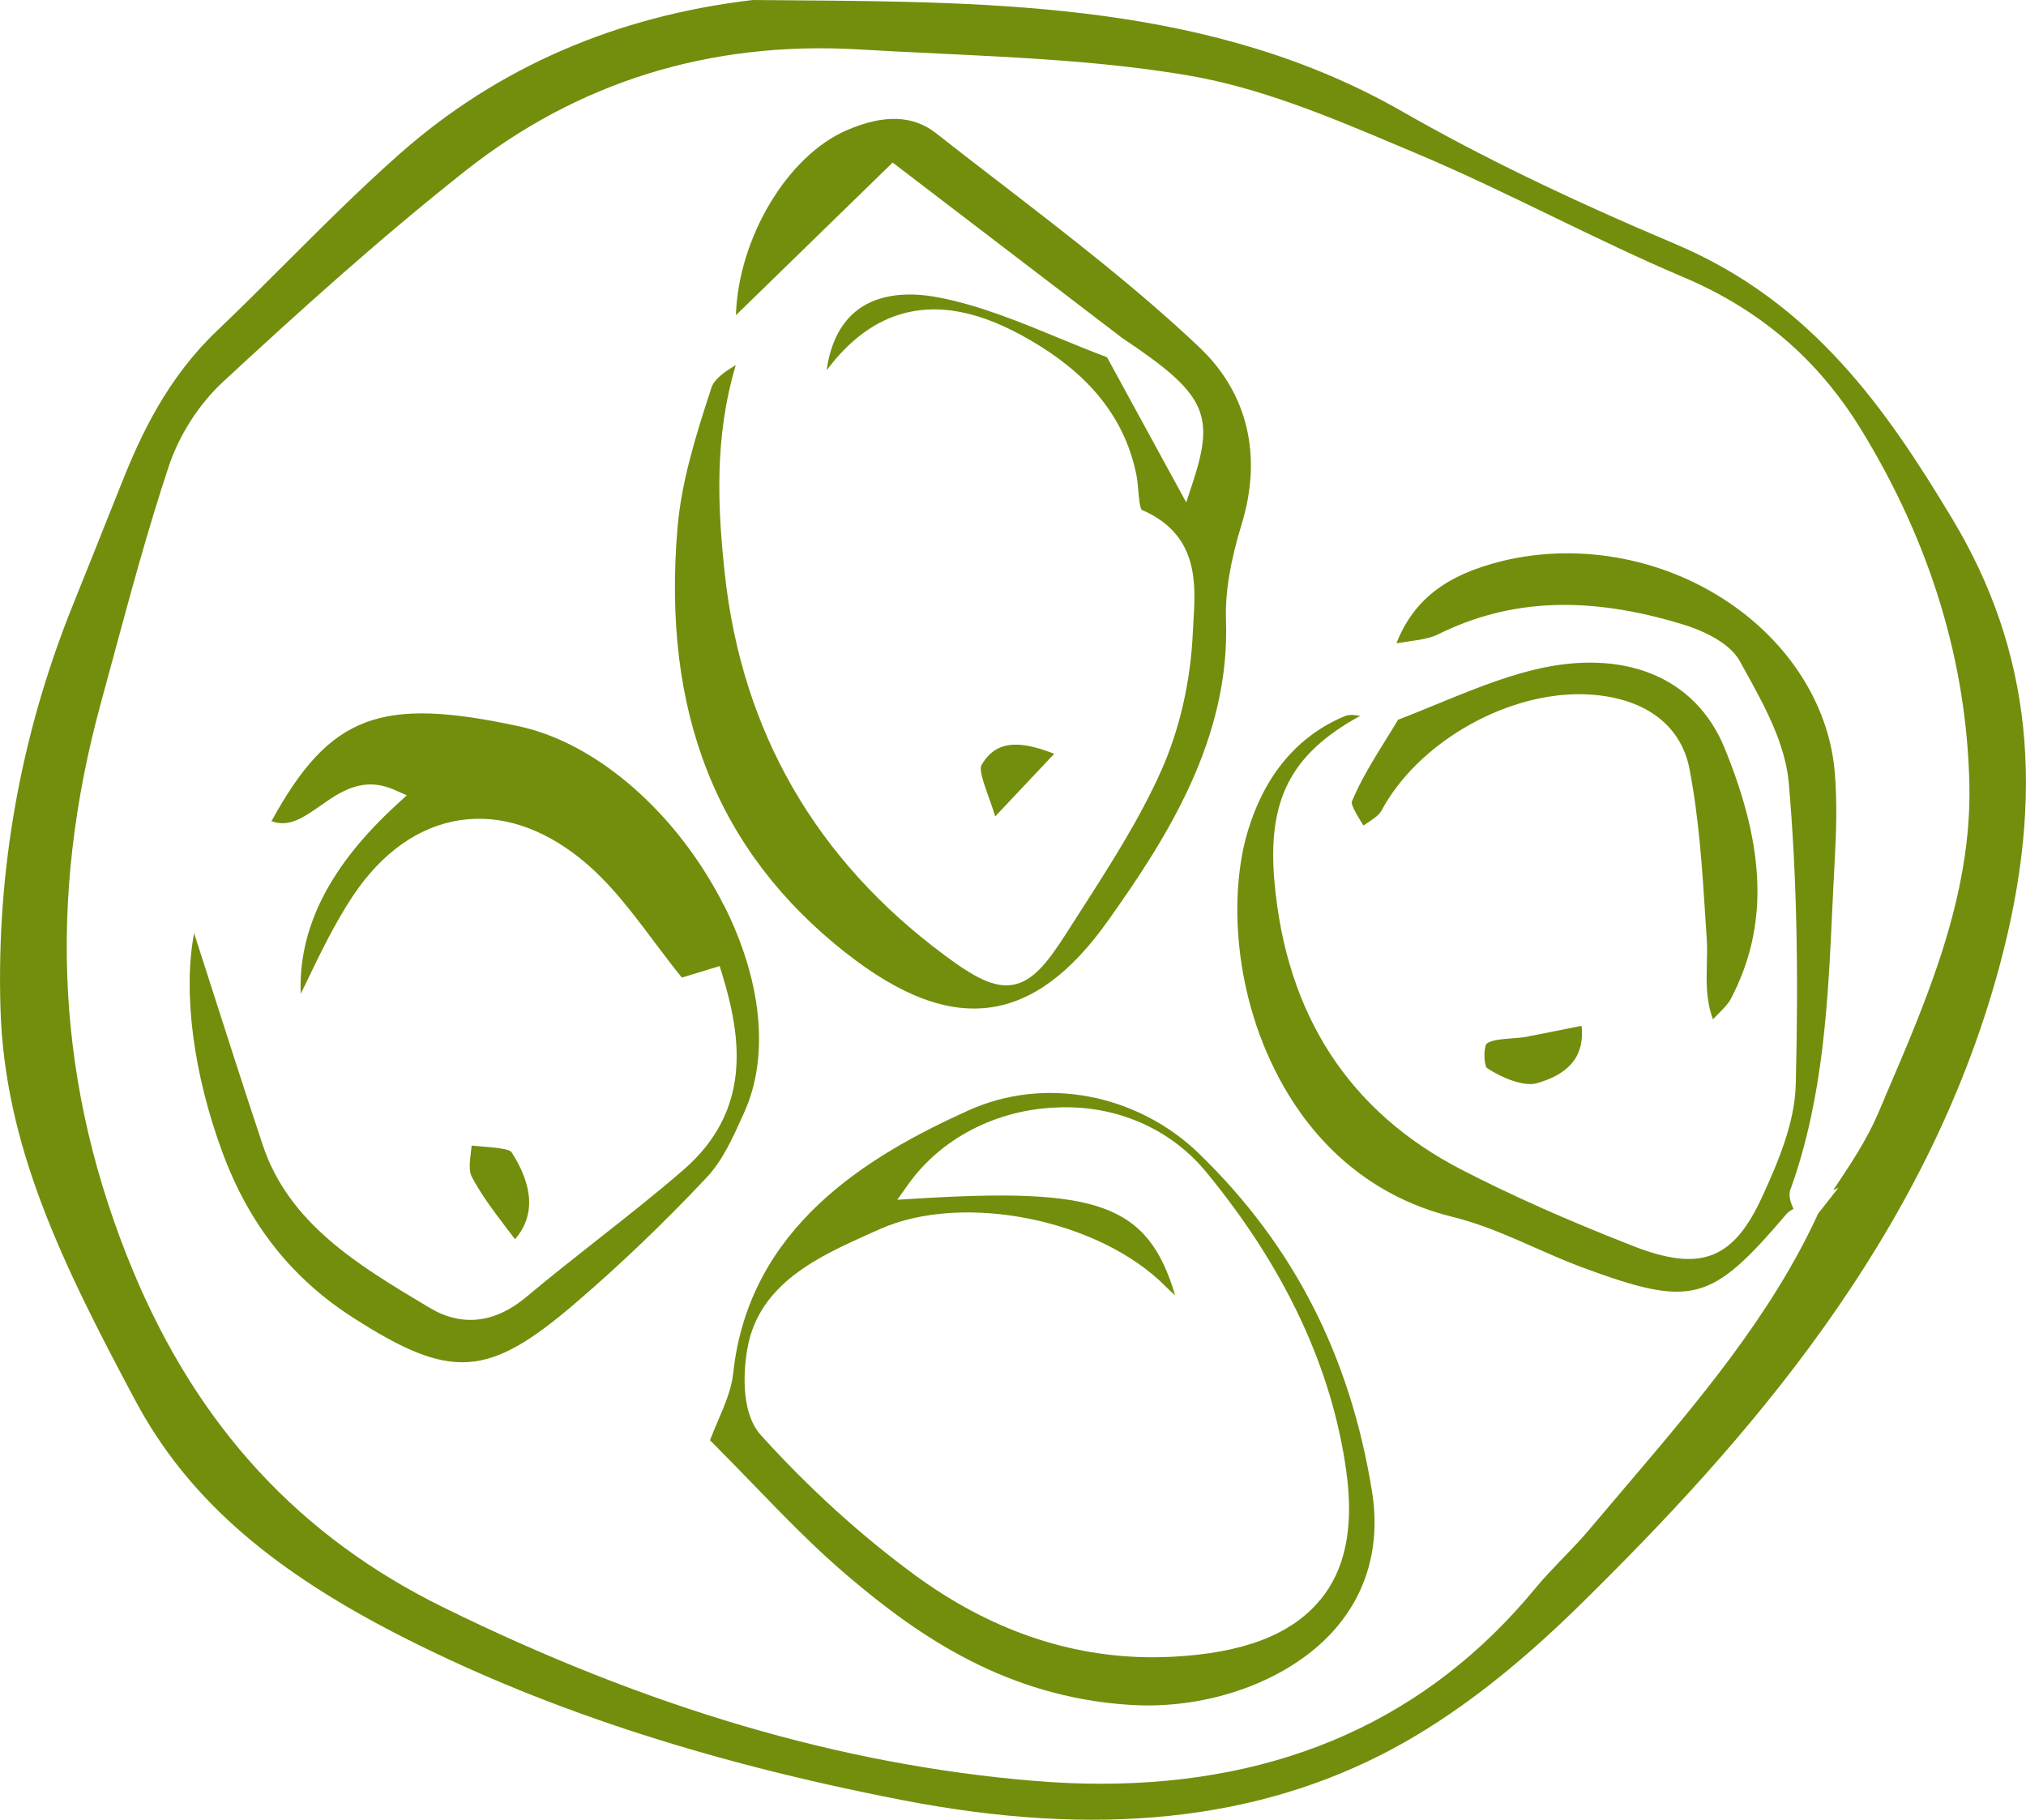 <?xml version="1.0" encoding="UTF-8"?>
<svg id="b" data-name="Layer 2" xmlns="http://www.w3.org/2000/svg" width="270.572" height="243.048" viewBox="0 0 27.057 24.305">
  <g id="c" data-name="Layer 1">
    <g>
      <path d="m22.383,3.263c-1.458-.616-2.62-1.181-3.658-1.775C16.21.047,13.334.025,10.553.004l-.5-.004c-1.824.214-3.406.902-4.704,2.045-.532.47-1.042.979-1.534,1.471-.304.304-.608.607-.919.904-.658.627-1.013,1.38-1.272,2.034l-.16.4c-.164.411-.327.822-.493,1.232C.276,9.812-.048,11.623.006,13.467c.054,1.83.813,3.389,1.8,5.237.668,1.251,1.731,2.206,3.447,3.096,1.915.991,4.13,1.724,6.774,2.238,2.615.512,4.764.288,6.571-.68.808-.434,1.624-1.06,2.496-1.916,2.221-2.181,4.624-4.898,5.605-8.522.631-2.33.431-4.236-.631-5.998-.859-1.427-1.852-2.884-3.686-3.659Zm2.785,11.408l-.09.209c-.149.347-.365.671-.575.985-.007.011-.015.022-.022.033l.072-.035-.273.348-.014.031c-.621,1.34-1.6,2.491-2.547,3.604-.16.188-.32.377-.479.565-.115.138-.24.269-.366.398-.126.132-.257.268-.372.407-1.427,1.733-3.375,2.608-5.798,2.608-.295,0-.597-.013-.906-.039-2.573-.216-5.15-.975-7.88-2.318-1.921-.945-3.275-2.414-4.14-4.489-1.02-2.45-1.159-4.941-.424-7.615l.175-.645c.222-.82.451-1.668.725-2.491.14-.42.405-.832.728-1.131.991-.917,2.067-1.892,3.226-2.809,1.51-1.195,3.272-1.739,5.241-1.628.36.021.722.039,1.083.056,1.097.053,2.232.106,3.322.29.977.164,1.912.559,2.815.94l.244.103c.616.259,1.224.554,1.812.839.571.276,1.162.563,1.757.815,1.023.433,1.8,1.1,2.375,2.038.924,1.509,1.41,3.104,1.444,4.743.031,1.481-.562,2.856-1.134,4.186Z" fill="#728e0c" stroke-width="0"/>
      <path d="m11.301,12.73c.724.57,1.358.808,1.934.724.556-.081,1.066-.458,1.561-1.155.792-1.113,1.632-2.434,1.577-4.015-.012-.366.054-.775.21-1.286.278-.909.08-1.745-.559-2.353-.816-.775-1.739-1.486-2.632-2.175-.298-.229-.597-.459-.892-.691-.306-.241-.696-.254-1.191-.04-.803.346-1.45,1.454-1.481,2.471l2.093-2.039,3.067,2.344c1.112.741,1.244,1.013.94,1.934l-.086.261-1.058-1.939c-.224-.084-.446-.175-.667-.266-.509-.21-1.036-.427-1.576-.531-.478-.094-.869-.024-1.129.198-.2.172-.326.436-.372.773.306-.409.656-.666,1.045-.764.529-.136,1.12.012,1.808.443.721.451,1.141,1.014,1.284,1.721.012.062.019.135.025.209.007.084.02.225.045.255.763.329.723.98.691,1.504l-.008.142c-.031.656-.178,1.293-.424,1.843-.288.645-.683,1.26-1.065,1.855l-.2.312c-.253.398-.45.639-.707.687-.258.048-.533-.106-.918-.393-1.719-1.274-2.707-2.987-2.936-5.092-.096-.883-.142-1.827.146-2.79-.162.094-.29.193-.325.301-.218.666-.402,1.267-.453,1.873-.209,2.466.528,4.323,2.253,5.68Z" fill="#728e0c" stroke-width="0"/>
      <path d="m9.666,12.09c-.619-1.225-1.688-2.161-2.725-2.387-1.859-.404-2.536-.157-3.316,1.265.225.081.401-.029.65-.204.268-.188.571-.401.991-.215l.167.073-.134.123c-.895.819-1.317,1.65-1.283,2.53.026-.054.053-.108.079-.163.185-.385.376-.782.62-1.149.385-.576.878-.925,1.426-1.008.539-.083,1.099.099,1.621.521.377.307.664.688.967,1.092.122.162.245.326.377.489l.505-.154.035.114c.257.844.396,1.814-.519,2.608-.375.325-.773.638-1.157.94-.318.251-.636.501-.944.76-.416.348-.858.398-1.284.145l-.052-.031c-.9-.538-1.832-1.096-2.181-2.145-.258-.774-.507-1.552-.743-2.289l-.174-.542c-.15.792-.013,1.877.385,2.946.356.955.928,1.674,1.749,2.197,1.296.83,1.792.798,2.951-.195.597-.511,1.188-1.076,1.756-1.68.218-.23.357-.542.492-.843l.018-.04c.334-.746.233-1.752-.276-2.76Z" fill="#728e0c" stroke-width="0"/>
      <path d="m23.915,15.878c.439-1.225.499-2.511.556-3.754.01-.222.021-.443.033-.665.018-.314.033-.728,0-1.135-.068-.849-.551-1.655-1.325-2.213-.896-.646-2.061-.874-3.116-.618-.751.185-1.184.518-1.414,1.099.045-.007.088-.014.13-.02.177-.025.317-.045.425-.099.966-.478,2.008-.52,3.278-.131.175.054.599.209.754.49l.054.098c.272.491.554.999.6,1.536.103,1.195.132,2.475.092,4.024-.013.508-.237,1.034-.445,1.488-.389.852-.829,1.019-1.743.658-.861-.337-1.601-.666-2.263-1.007-1.51-.775-2.354-2.072-2.511-3.855-.095-1.084.211-1.702,1.146-2.213-.041-.007-.079-.012-.114-.012-.036,0-.067.005-.093.016-.626.263-1.061.775-1.291,1.524-.256.834-.21,2.214.471,3.415.359.633,1.042,1.45,2.26,1.749.383.094.745.254,1.096.409.207.091.42.186.633.265,1.465.54,1.718.475,2.725-.706.028-.033.062-.056.099-.074-.038-.084-.072-.177-.039-.271Z" fill="#728e0c" stroke-width="0"/>
      <path d="m16.02,15.414c-.832-.808-2.071-1.043-3.086-.583-1.353.61-2.932,1.56-3.142,3.508-.022.214-.11.419-.203.636-.035.083-.072.17-.107.261.192.192.377.384.559.571.431.445.838.867,1.289,1.249.931.79,2.105,1.611,3.765,1.715,1.045.066,2.107-.32,2.705-.98.459-.507.64-1.156.522-1.878-.293-1.807-1.046-3.278-2.302-4.498Zm1.606,5.96c-.379.458-1.022.705-1.966.754-.089.004-.177.007-.265.007-1.117,0-2.188-.371-3.185-1.104-.72-.529-1.409-1.156-2.047-1.861-.301-.332-.215-.971-.182-1.158.155-.876.96-1.234,1.671-1.552l.097-.043c1.11-.497,2.931-.132,3.818.765.036.036.072.07.127.119-.365-1.231-1.046-1.44-3.463-1.292l-.248.015.144-.202c.435-.615,1.176-1,1.982-1.03.792-.038,1.519.282,1.993.854,1.059,1.283,1.691,2.634,1.879,4.014.102.744-.014,1.306-.354,1.716Z" fill="#728e0c" stroke-width="0"/>
      <path d="m18.209,11.025c.009-.006.019-.012.028-.019.088-.057.179-.115.212-.178.474-.888,1.616-1.556,2.637-1.556.033,0,.066,0,.099.002.76.033,1.263.396,1.378.996.128.664.172,1.352.214,2.016l.017.261c.007.109.004.22.001.333-.006.234-.013.475.081.734.019-.02.037-.038.055-.056.087-.088.15-.151.184-.216.5-.957.474-1.992-.085-3.355-.39-.948-1.346-1.337-2.559-1.038-.432.107-.857.282-1.27.451-.176.072-.352.145-.53.213-.052.087-.105.173-.159.259-.167.27-.34.548-.458.833-.016.039.068.18.114.255.013.021.026.043.039.064Z" fill="#728e0c" stroke-width="0"/>
      <path d="m20.411,13.844c-.071.013-.149.02-.227.025-.133.011-.271.021-.331.072-.039.046-.038.273.003.322.2.136.495.25.66.207.45-.124.649-.376.606-.769l-.17.034c-.201.041-.372.075-.542.107Z" fill="#728e0c" stroke-width="0"/>
      <path d="m6.829,15.386c-.032-.045-.259-.062-.381-.072-.05-.004-.101-.008-.149-.013-.002.025-.006.052-.009.077-.016.132-.032.257.009.337.122.234.291.457.455.674.042.054.083.108.124.163.267-.311.25-.702-.048-1.166Z" fill="#728e0c" stroke-width="0"/>
      <path d="m14.079,10.068c-.205-.081-.374-.122-.514-.122-.206,0-.35.089-.455.269-.037.063.024.235.089.418.03.083.062.173.092.271l.788-.836Z" fill="#728e0c" stroke-width="0"/>
    </g>
  </g>
</svg>